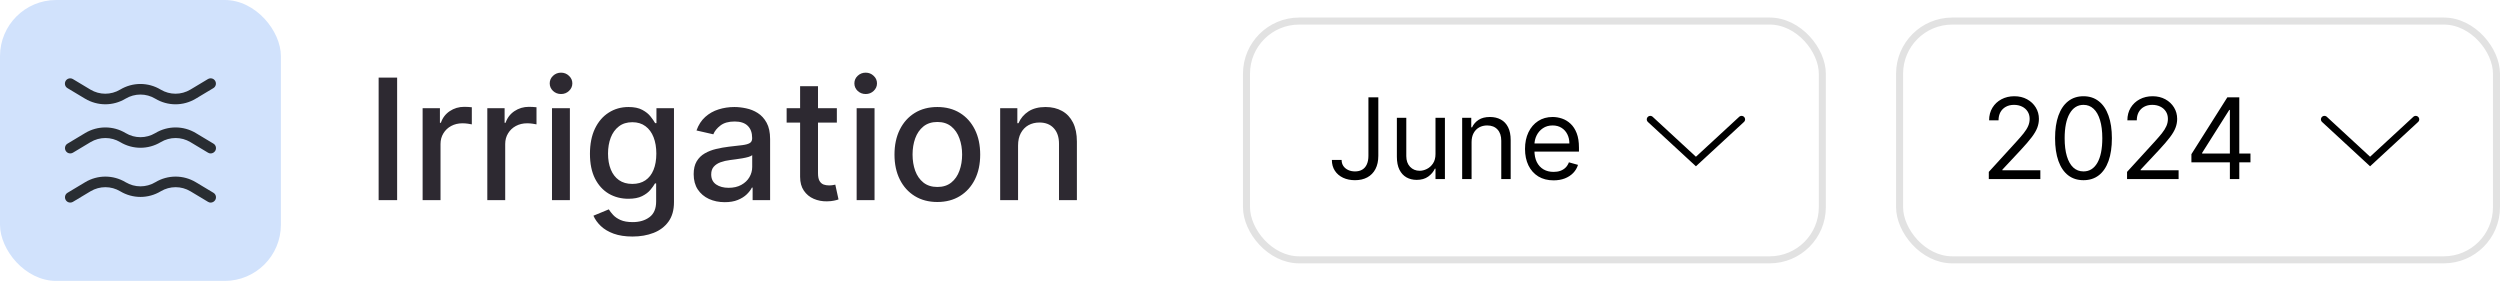 <svg width="356" height="40" viewBox="0 0 356 40" fill="none" xmlns="http://www.w3.org/2000/svg">
<rect width="40" height="40" rx="8" fill="#D1E2FC"/>
<path d="M30 21.85C29.87 21.85 29.74 21.82 29.62 21.74L27.12 20.24C25.82 19.46 24.2 19.46 22.89 20.24C21.11 21.31 18.9 21.31 17.12 20.24C15.82 19.46 14.2 19.46 12.89 20.24L10.39 21.74C10.03 21.95 9.57 21.84 9.36 21.48C9.15 21.12 9.26 20.66 9.62 20.45L12.12 18.95C13.9 17.88 16.11 17.88 17.89 18.95C19.19 19.73 20.81 19.73 22.12 18.95C23.9 17.88 26.11 17.88 27.89 18.95L30.39 20.45C30.75 20.66 30.86 21.12 30.65 21.48C30.5 21.72 30.25 21.85 30 21.85Z" fill="#292D32"/>
<path d="M15 14.85C14 14.85 13 14.58 12.11 14.05L9.61 12.55C9.25 12.34 9.14 11.88 9.35 11.52C9.56 11.17 10.02 11.05 10.38 11.26L12.88 12.76C14.18 13.54 15.8 13.54 17.11 12.76C18.89 11.69 21.1 11.69 22.88 12.76C24.18 13.54 25.8 13.54 27.11 12.76L29.61 11.26C29.97 11.05 30.43 11.16 30.64 11.52C30.85 11.87 30.74 12.34 30.38 12.55L27.88 14.05C26.1 15.12 23.89 15.12 22.11 14.05C20.81 13.27 19.19 13.27 17.88 14.05C17 14.58 16 14.85 15 14.85Z" fill="#292D32"/>
<path d="M30 28.85C29.87 28.85 29.74 28.82 29.62 28.74L27.12 27.24C25.82 26.46 24.2 26.46 22.89 27.24C21.11 28.31 18.9 28.31 17.12 27.24C15.82 26.46 14.2 26.46 12.89 27.24L10.39 28.74C10.03 28.95 9.57 28.84 9.36 28.48C9.15 28.12 9.26 27.66 9.62 27.45L12.12 25.95C13.9 24.88 16.11 24.88 17.89 25.95C19.19 26.73 20.81 26.73 22.12 25.95C23.9 24.88 26.11 24.88 27.89 25.95L30.39 27.45C30.75 27.66 30.86 28.12 30.65 28.48C30.5 28.72 30.25 28.85 30 28.85Z" fill="#292D32"/>
<path d="M56.551 11.046V28.5H53.918V11.046H56.551ZM60.182 28.5V15.409H62.645V17.489H62.781C63.02 16.784 63.44 16.23 64.043 15.827C64.651 15.418 65.338 15.213 66.105 15.213C66.264 15.213 66.452 15.219 66.668 15.23C66.889 15.242 67.062 15.256 67.188 15.273V17.71C67.085 17.682 66.903 17.651 66.642 17.616C66.381 17.577 66.119 17.557 65.858 17.557C65.256 17.557 64.719 17.685 64.247 17.94C63.781 18.19 63.412 18.54 63.139 18.989C62.867 19.432 62.73 19.938 62.73 20.506V28.5H60.182ZM69.393 28.5V15.409H71.856V17.489H71.992C72.231 16.784 72.651 16.23 73.254 15.827C73.862 15.418 74.549 15.213 75.316 15.213C75.475 15.213 75.663 15.219 75.879 15.23C76.1 15.242 76.273 15.256 76.398 15.273V17.71C76.296 17.682 76.114 17.651 75.853 17.616C75.592 17.577 75.33 17.557 75.069 17.557C74.467 17.557 73.93 17.685 73.458 17.94C72.992 18.19 72.623 18.54 72.35 18.989C72.077 19.432 71.941 19.938 71.941 20.506V28.5H69.393ZM78.604 28.5V15.409H81.152V28.5H78.604ZM79.891 13.389C79.447 13.389 79.067 13.242 78.749 12.946C78.436 12.645 78.28 12.287 78.28 11.872C78.28 11.452 78.436 11.094 78.749 10.798C79.067 10.497 79.447 10.347 79.891 10.347C80.334 10.347 80.712 10.497 81.024 10.798C81.342 11.094 81.501 11.452 81.501 11.872C81.501 12.287 81.342 12.645 81.024 12.946C80.712 13.242 80.334 13.389 79.891 13.389ZM90.069 33.682C89.029 33.682 88.134 33.545 87.384 33.273C86.64 33 86.032 32.639 85.56 32.19C85.089 31.741 84.737 31.25 84.504 30.716L86.694 29.812C86.847 30.062 87.052 30.327 87.308 30.605C87.569 30.889 87.921 31.131 88.364 31.329C88.813 31.528 89.39 31.628 90.094 31.628C91.06 31.628 91.859 31.392 92.489 30.921C93.12 30.454 93.435 29.71 93.435 28.688V26.114H93.273C93.12 26.392 92.898 26.702 92.609 27.043C92.325 27.384 91.933 27.679 91.433 27.929C90.933 28.179 90.282 28.304 89.481 28.304C88.447 28.304 87.515 28.062 86.685 27.579C85.862 27.091 85.208 26.372 84.725 25.423C84.248 24.469 84.009 23.296 84.009 21.903C84.009 20.511 84.245 19.318 84.717 18.324C85.194 17.329 85.847 16.568 86.677 16.04C87.506 15.506 88.447 15.239 89.498 15.239C90.31 15.239 90.967 15.375 91.467 15.648C91.967 15.915 92.356 16.227 92.634 16.585C92.918 16.943 93.137 17.259 93.29 17.531H93.478V15.409H95.975V28.79C95.975 29.915 95.714 30.838 95.191 31.56C94.668 32.281 93.961 32.815 93.069 33.162C92.183 33.508 91.183 33.682 90.069 33.682ZM90.043 26.19C90.776 26.19 91.396 26.02 91.901 25.679C92.413 25.332 92.799 24.838 93.06 24.196C93.327 23.548 93.461 22.773 93.461 21.869C93.461 20.989 93.33 20.213 93.069 19.543C92.808 18.872 92.424 18.349 91.918 17.974C91.413 17.594 90.788 17.403 90.043 17.403C89.276 17.403 88.637 17.602 88.126 18C87.614 18.392 87.228 18.926 86.967 19.602C86.711 20.278 86.583 21.034 86.583 21.869C86.583 22.727 86.714 23.48 86.975 24.128C87.237 24.776 87.623 25.281 88.134 25.645C88.651 26.009 89.288 26.19 90.043 26.19ZM103.202 28.79C102.373 28.79 101.623 28.636 100.952 28.329C100.282 28.017 99.751 27.565 99.359 26.974C98.972 26.384 98.779 25.659 98.779 24.801C98.779 24.062 98.921 23.454 99.205 22.977C99.489 22.5 99.873 22.122 100.356 21.844C100.839 21.565 101.379 21.355 101.975 21.213C102.572 21.071 103.18 20.963 103.799 20.889C104.583 20.798 105.219 20.724 105.708 20.668C106.197 20.605 106.552 20.506 106.773 20.369C106.995 20.233 107.106 20.011 107.106 19.704V19.645C107.106 18.901 106.896 18.324 106.475 17.915C106.06 17.506 105.441 17.301 104.617 17.301C103.759 17.301 103.083 17.491 102.589 17.872C102.1 18.247 101.762 18.665 101.575 19.125L99.18 18.579C99.464 17.784 99.879 17.142 100.424 16.653C100.975 16.159 101.609 15.801 102.325 15.579C103.04 15.352 103.793 15.239 104.583 15.239C105.106 15.239 105.66 15.301 106.245 15.426C106.836 15.546 107.387 15.767 107.898 16.091C108.415 16.415 108.839 16.878 109.168 17.48C109.498 18.077 109.663 18.852 109.663 19.807V28.5H107.174V26.71H107.072C106.907 27.04 106.66 27.364 106.33 27.682C106.001 28 105.577 28.264 105.06 28.474C104.543 28.685 103.924 28.79 103.202 28.79ZM103.756 26.744C104.461 26.744 105.063 26.605 105.563 26.327C106.069 26.048 106.452 25.685 106.714 25.236C106.981 24.781 107.114 24.296 107.114 23.778V22.091C107.023 22.182 106.847 22.267 106.586 22.347C106.33 22.421 106.038 22.486 105.708 22.543C105.379 22.594 105.058 22.642 104.745 22.688C104.433 22.727 104.171 22.761 103.961 22.79C103.467 22.852 103.015 22.957 102.606 23.105C102.202 23.253 101.879 23.466 101.634 23.744C101.396 24.017 101.276 24.381 101.276 24.835C101.276 25.466 101.509 25.943 101.975 26.267C102.441 26.585 103.035 26.744 103.756 26.744ZM119.168 15.409V17.454H112.017V15.409H119.168ZM113.935 12.273H116.483V24.656C116.483 25.151 116.557 25.523 116.705 25.773C116.852 26.017 117.043 26.185 117.276 26.276C117.514 26.361 117.773 26.403 118.051 26.403C118.256 26.403 118.435 26.389 118.588 26.361C118.741 26.332 118.861 26.31 118.946 26.293L119.406 28.398C119.259 28.454 119.048 28.511 118.776 28.568C118.503 28.631 118.162 28.665 117.753 28.671C117.082 28.682 116.457 28.562 115.878 28.312C115.298 28.062 114.83 27.676 114.472 27.153C114.114 26.631 113.935 25.974 113.935 25.185V12.273ZM121.987 28.5V15.409H124.535V28.5H121.987ZM123.273 13.389C122.83 13.389 122.45 13.242 122.131 12.946C121.819 12.645 121.663 12.287 121.663 11.872C121.663 11.452 121.819 11.094 122.131 10.798C122.45 10.497 122.83 10.347 123.273 10.347C123.717 10.347 124.094 10.497 124.407 10.798C124.725 11.094 124.884 11.452 124.884 11.872C124.884 12.287 124.725 12.645 124.407 12.946C124.094 13.242 123.717 13.389 123.273 13.389ZM133.477 28.764C132.25 28.764 131.179 28.483 130.264 27.921C129.349 27.358 128.639 26.571 128.134 25.56C127.628 24.548 127.375 23.366 127.375 22.014C127.375 20.656 127.628 19.469 128.134 18.452C128.639 17.435 129.349 16.645 130.264 16.082C131.179 15.52 132.25 15.239 133.477 15.239C134.705 15.239 135.776 15.52 136.69 16.082C137.605 16.645 138.315 17.435 138.821 18.452C139.327 19.469 139.58 20.656 139.58 22.014C139.58 23.366 139.327 24.548 138.821 25.56C138.315 26.571 137.605 27.358 136.69 27.921C135.776 28.483 134.705 28.764 133.477 28.764ZM133.486 26.625C134.281 26.625 134.94 26.415 135.463 25.994C135.986 25.574 136.372 25.014 136.622 24.315C136.878 23.616 137.006 22.847 137.006 22.006C137.006 21.171 136.878 20.403 136.622 19.704C136.372 19 135.986 18.435 135.463 18.009C134.94 17.582 134.281 17.369 133.486 17.369C132.685 17.369 132.02 17.582 131.491 18.009C130.969 18.435 130.58 19 130.324 19.704C130.074 20.403 129.949 21.171 129.949 22.006C129.949 22.847 130.074 23.616 130.324 24.315C130.58 25.014 130.969 25.574 131.491 25.994C132.02 26.415 132.685 26.625 133.486 26.625ZM144.972 20.727V28.5H142.424V15.409H144.87V17.54H145.032C145.333 16.847 145.805 16.29 146.447 15.869C147.094 15.449 147.91 15.239 148.893 15.239C149.785 15.239 150.566 15.426 151.237 15.801C151.907 16.171 152.427 16.722 152.796 17.454C153.165 18.188 153.35 19.094 153.35 20.173V28.5H150.802V20.48C150.802 19.531 150.555 18.79 150.06 18.256C149.566 17.716 148.887 17.446 148.023 17.446C147.433 17.446 146.907 17.574 146.447 17.829C145.992 18.085 145.631 18.46 145.364 18.954C145.103 19.443 144.972 20.034 144.972 20.727Z" fill="#2D2931"/>
<rect x="177.5" y="3" width="82" height="34" rx="7.5" stroke="#E2E2E2"/>
<path d="M194.864 13.864H196.273V22.182C196.273 22.924 196.136 23.555 195.864 24.074C195.591 24.593 195.206 24.987 194.71 25.256C194.214 25.525 193.629 25.659 192.955 25.659C192.318 25.659 191.752 25.544 191.256 25.312C190.759 25.078 190.369 24.744 190.085 24.312C189.801 23.881 189.659 23.367 189.659 22.773H191.045C191.045 23.102 191.127 23.39 191.29 23.636C191.456 23.879 191.684 24.068 191.972 24.204C192.259 24.341 192.587 24.409 192.955 24.409C193.36 24.409 193.705 24.324 193.989 24.153C194.273 23.983 194.489 23.733 194.636 23.403C194.788 23.07 194.864 22.663 194.864 22.182V13.864ZM204.415 21.932V16.773H205.756V25.5H204.415V24.023H204.324C204.119 24.466 203.801 24.843 203.369 25.153C202.938 25.46 202.392 25.614 201.733 25.614C201.188 25.614 200.703 25.494 200.278 25.256C199.854 25.013 199.521 24.65 199.278 24.165C199.036 23.676 198.915 23.061 198.915 22.318V16.773H200.256V22.227C200.256 22.864 200.434 23.371 200.79 23.75C201.15 24.129 201.608 24.318 202.165 24.318C202.498 24.318 202.837 24.233 203.182 24.062C203.53 23.892 203.822 23.631 204.057 23.278C204.295 22.926 204.415 22.477 204.415 21.932ZM209.553 20.25V25.5H208.212V16.773H209.507V18.136H209.621C209.825 17.693 210.136 17.337 210.553 17.068C210.969 16.796 211.507 16.659 212.166 16.659C212.757 16.659 213.274 16.78 213.717 17.023C214.161 17.261 214.505 17.625 214.751 18.114C214.998 18.599 215.121 19.212 215.121 19.954V25.5H213.78V20.046C213.78 19.36 213.602 18.826 213.246 18.443C212.89 18.057 212.401 17.864 211.78 17.864C211.352 17.864 210.969 17.956 210.632 18.142C210.299 18.328 210.036 18.599 209.842 18.954C209.649 19.311 209.553 19.742 209.553 20.25ZM221.23 25.682C220.389 25.682 219.664 25.496 219.054 25.125C218.448 24.75 217.98 24.227 217.651 23.557C217.325 22.883 217.162 22.099 217.162 21.204C217.162 20.311 217.325 19.523 217.651 18.841C217.98 18.155 218.438 17.621 219.026 17.239C219.616 16.852 220.306 16.659 221.094 16.659C221.548 16.659 221.997 16.735 222.44 16.886C222.884 17.038 223.287 17.284 223.651 17.625C224.014 17.962 224.304 18.409 224.52 18.966C224.736 19.523 224.844 20.208 224.844 21.023V21.591H218.116V20.432H223.48C223.48 19.939 223.382 19.5 223.185 19.114C222.991 18.727 222.715 18.422 222.355 18.199C221.999 17.975 221.579 17.864 221.094 17.864C220.56 17.864 220.098 17.996 219.707 18.261C219.321 18.523 219.024 18.864 218.815 19.284C218.607 19.704 218.503 20.155 218.503 20.636V21.409C218.503 22.068 218.616 22.627 218.844 23.085C219.075 23.54 219.395 23.886 219.804 24.125C220.213 24.36 220.688 24.477 221.23 24.477C221.582 24.477 221.901 24.428 222.185 24.329C222.473 24.227 222.721 24.076 222.929 23.875C223.137 23.671 223.298 23.417 223.412 23.114L224.707 23.477C224.571 23.917 224.342 24.303 224.02 24.636C223.698 24.966 223.3 25.224 222.827 25.409C222.353 25.591 221.821 25.682 221.23 25.682Z" fill="black"/>
<path d="M235 17L241.5 23L248 17" stroke="black" stroke-linecap="round"/>
<rect x="270.5" y="3" width="85" height="34" rx="7.5" stroke="#E2E2E2"/>
<path d="M283.205 25.5V24.477L287.045 20.273C287.496 19.78 287.867 19.352 288.159 18.989C288.451 18.621 288.667 18.276 288.807 17.954C288.951 17.629 289.023 17.288 289.023 16.932C289.023 16.523 288.924 16.169 288.727 15.869C288.534 15.57 288.269 15.339 287.932 15.176C287.595 15.013 287.216 14.932 286.795 14.932C286.348 14.932 285.958 15.025 285.625 15.21C285.295 15.392 285.04 15.648 284.858 15.977C284.68 16.307 284.591 16.693 284.591 17.136H283.25C283.25 16.454 283.407 15.856 283.722 15.341C284.036 14.826 284.464 14.424 285.006 14.136C285.551 13.848 286.163 13.704 286.841 13.704C287.523 13.704 288.127 13.848 288.653 14.136C289.18 14.424 289.593 14.812 289.892 15.301C290.191 15.79 290.341 16.333 290.341 16.932C290.341 17.36 290.263 17.778 290.108 18.188C289.956 18.593 289.691 19.046 289.312 19.546C288.938 20.042 288.417 20.648 287.75 21.364L285.136 24.159V24.25H290.545V25.5H283.205ZM296.688 25.659C295.831 25.659 295.102 25.426 294.5 24.96C293.898 24.491 293.438 23.811 293.119 22.921C292.801 22.026 292.642 20.947 292.642 19.682C292.642 18.424 292.801 17.35 293.119 16.46C293.441 15.566 293.903 14.884 294.506 14.415C295.112 13.941 295.839 13.704 296.688 13.704C297.536 13.704 298.261 13.941 298.864 14.415C299.47 14.884 299.932 15.566 300.25 16.46C300.572 17.35 300.733 18.424 300.733 19.682C300.733 20.947 300.574 22.026 300.256 22.921C299.938 23.811 299.477 24.491 298.875 24.96C298.273 25.426 297.544 25.659 296.688 25.659ZM296.688 24.409C297.536 24.409 298.195 24 298.665 23.182C299.134 22.364 299.369 21.197 299.369 19.682C299.369 18.674 299.261 17.816 299.045 17.108C298.833 16.4 298.527 15.86 298.125 15.489C297.727 15.117 297.248 14.932 296.688 14.932C295.847 14.932 295.189 15.347 294.716 16.176C294.242 17.002 294.006 18.171 294.006 19.682C294.006 20.689 294.112 21.546 294.324 22.25C294.536 22.954 294.841 23.491 295.239 23.858C295.64 24.225 296.123 24.409 296.688 24.409ZM302.892 25.5V24.477L306.733 20.273C307.184 19.78 307.555 19.352 307.847 18.989C308.138 18.621 308.354 18.276 308.494 17.954C308.638 17.629 308.71 17.288 308.71 16.932C308.71 16.523 308.612 16.169 308.415 15.869C308.222 15.57 307.956 15.339 307.619 15.176C307.282 15.013 306.903 14.932 306.483 14.932C306.036 14.932 305.646 15.025 305.312 15.21C304.983 15.392 304.727 15.648 304.545 15.977C304.367 16.307 304.278 16.693 304.278 17.136H302.938C302.938 16.454 303.095 15.856 303.409 15.341C303.723 14.826 304.152 14.424 304.693 14.136C305.239 13.848 305.85 13.704 306.528 13.704C307.21 13.704 307.814 13.848 308.341 14.136C308.867 14.424 309.28 14.812 309.58 15.301C309.879 15.79 310.028 16.333 310.028 16.932C310.028 17.36 309.951 17.778 309.795 18.188C309.644 18.593 309.379 19.046 309 19.546C308.625 20.042 308.104 20.648 307.438 21.364L304.824 24.159V24.25H310.233V25.5H302.892ZM312.057 23.114V21.954L317.17 13.864H318.011V15.659H317.443L313.58 21.773V21.864H320.466V23.114H312.057ZM317.534 25.5V22.761V22.222V13.864H318.875V25.5H317.534Z" fill="black"/>
<path d="M331 17L337.5 23L344 17" stroke="black" stroke-linecap="round"/>
</svg>
